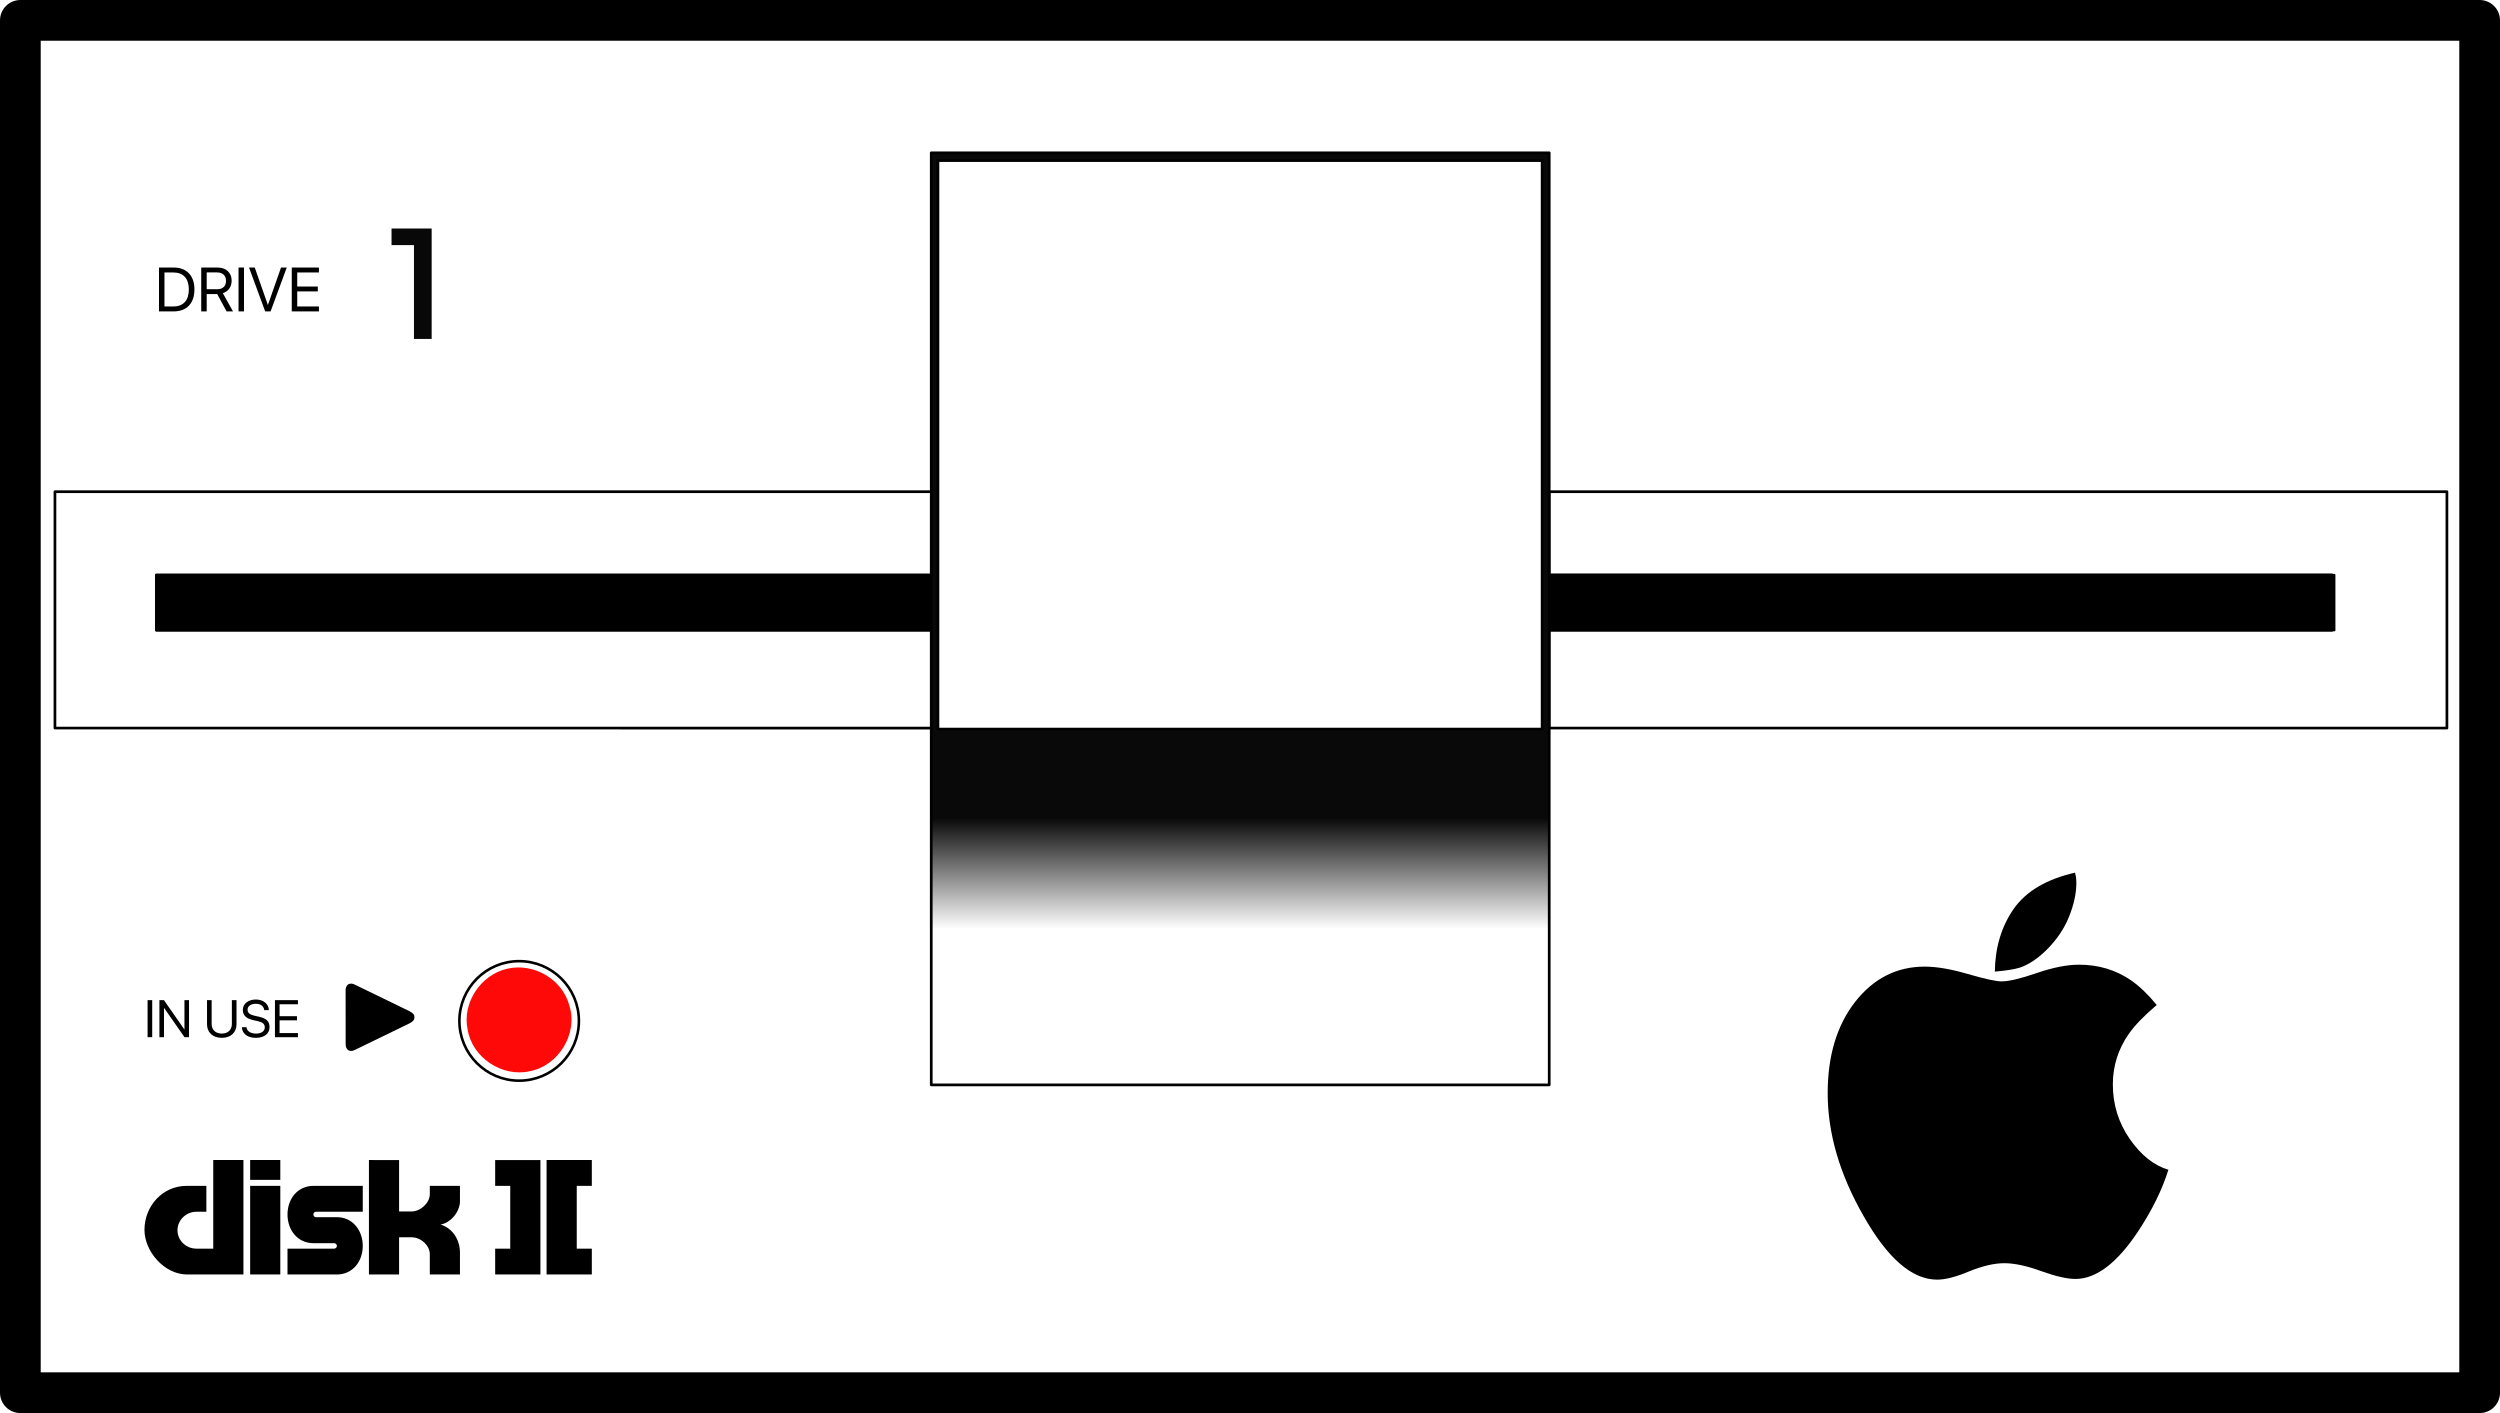 <?xml version="1.0" encoding="UTF-8"?><!-- Created with Inkscape (http://www.inkscape.org/) --><svg xmlns:inkscape="http://www.inkscape.org/namespaces/inkscape" xmlns:sodipodi="http://sodipodi.sourceforge.net/DTD/sodipodi-0.dtd" xmlns:xlink="http://www.w3.org/1999/xlink" xmlns="http://www.w3.org/2000/svg" xmlns:svg="http://www.w3.org/2000/svg" width="184.237mm" height="104.135mm" viewBox="0 0 184.237 104.135" version="1.1" id="svg1" xml:space="preserve" inkscape:version="1.4.2 (ebf0e940, 2025-05-08)" sodipodi:docname="disk2-vectorized.svg" inkscape:export-filename="disk2-vectorized.png" inkscape:export-xdpi="96" inkscape:export-ydpi="96"><sodipodi:namedview id="namedview1" pagecolor="#ffffff" bordercolor="#000000" borderopacity="0.25" inkscape:showpageshadow="2" inkscape:pageopacity="0.0" inkscape:pagecheckerboard="0" inkscape:deskcolor="#d1d1d1" inkscape:document-units="mm" inkscape:zoom="1.3276123" inkscape:cx="324.64297" inkscape:cy="183.7886" inkscape:window-width="1432" inkscape:window-height="835" inkscape:window-x="69" inkscape:window-y="38" inkscape:window-maximized="0" inkscape:current-layer="layer3"><inkscape:page x="-8.79512e-15" y="-2.6469517e-13" width="184.237" height="104.135" id="page2" margin="0" bleed="0"/></sodipodi:namedview><defs id="defs1"><linearGradient id="linearGradient36" inkscape:collect="always"><stop style="stop-color:#000000;stop-opacity:1;" offset="0.821" id="stop36"/><stop style="stop-color:#000000;stop-opacity:0;" offset="1" id="stop37"/></linearGradient><linearGradient inkscape:collect="always" xlink:href="#linearGradient36" id="linearGradient37" x1="104.562" y1="52.684" x2="104.562" y2="98.425" gradientUnits="userSpaceOnUse"/><linearGradient inkscape:collect="always" xlink:href="#linearGradient36" id="linearGradient8" gradientUnits="userSpaceOnUse" x1="104.562" y1="52.684" x2="104.562" y2="98.425" gradientTransform="translate(-1.4361851e-4,3.2440149e-4)"/></defs><g inkscape:groupmode="layer" id="layer2" inkscape:label="Layer 2" transform="translate(-13.163,-29.949)"><rect style="fill:none;stroke:#000000;stroke-width:3;stroke-linejoin:round;stroke-dasharray:none;stroke-opacity:1" id="rect1" width="181.237" height="101.135" x="14.663" y="31.449"/><path d="m 28.878,115.437 v 6.53 h -1.238 c -0.773,0 -1.397,-0.603 -1.397,-1.355 0,-0.751 0.635,-1.365 1.408,-1.365 h 0.72 v -1.905 h -1.46 c -1.757,0 -3.101,1.471 -3.101,3.249 0,1.566 1.45,3.281 3.143,3.281 h 4.149 v -8.435 z m 2.72,0 v 1.46 h 2.222 v -1.46 z m 0,1.905 v 6.53 h 2.222 v -6.53 z m 2.752,2.106 c 0,1.154 0.751,2.117 1.905,2.117 h 1.535 c 0.106,0 0.201,0.095 0.201,0.201 0,0.106 -0.095,0.201 -0.201,0.201 h -3.44 v 1.905 h 3.641 c 1.154,0 1.905,-0.953 1.905,-2.106 0,-1.154 -0.751,-2.117 -1.905,-2.117 h -1.545 c -0.106,0 -0.19,-0.095 -0.19,-0.201 0,-0.106 0.085,-0.201 0.19,-0.201 h 3.45 v -1.905 h -3.641 c -1.154,0 -1.905,0.953 -1.905,2.106 z m 6.001,-4.011 v 8.435 h 2.222 v -2.741 h 0.931 c 0.677,0 1.333,0.603 1.333,1.249 v 1.492 h 2.222 v -1.609 c 0,-0.91 -0.497,-1.778 -1.429,-2.074 0.762,-0.116 1.429,-0.963 1.429,-1.714 v -1.132 H 44.838 v 0.614 c 0,0.646 -0.698,1.27 -1.333,1.27 h -0.931 v -3.789 z m 10.414,1.905 v 4.625 h -1.111 v 1.905 h 3.334 v -8.435 h -3.334 v 1.905 z m 2.678,-1.905 v 8.435 h 3.334 v -1.905 h -1.111 v -4.625 h 1.111 v -1.905 z" id="text1" style="font-size:10.583px;font-family:'Motter Tektura Retro';-inkscape-font-specification:'Motter Tektura Retro, Normal';stroke:#000000;stroke-width:0;stroke-linejoin:round" inkscape:label="disk ][" aria-label="disk ]["/><path d="m 160.681,102.271 q 0.791,0 2.583,-0.615 1.792,-0.615 3.11,-0.615 2.161,0 3.848,1.16 0.949,0.668 1.88,1.81 -1.406,1.195 -2.056,2.126 -1.177,1.687 -1.177,3.725 0,2.231 1.247,4.024 1.247,1.792 2.846,2.267 -0.668,2.161 -2.214,4.515 -2.337,3.532 -4.638,3.532 -0.914,0 -2.53,-0.58 -1.599,-0.58 -2.706,-0.58 -1.107,0 -2.583,0.597 -1.458,0.615 -2.372,0.615 -2.758,0 -5.412,-4.674 -2.653,-4.621 -2.653,-9.066 0,-4.129 2.021,-6.729 2.038,-2.6 5.13,-2.6 1.318,0 3.18,0.545 1.88,0.545 2.495,0.545 z m 5.499,-7.256 q 0,1.124 -0.527,2.46 -0.527,1.335 -1.669,2.477 -0.984,0.966 -1.95,1.3 -0.615,0.193 -1.862,0.299 0.035,-2.671 1.388,-4.621 1.37,-1.95 4.515,-2.671 0.07,0.228 0.088,0.404 0.018,0.176 0.018,0.351 z" id="text2" style="font-size:35.983px;font-family:'Motter Tektura Retro';-inkscape-font-specification:'Motter Tektura Retro, Normal';stroke:#000000;stroke-width:0;stroke-linejoin:round" inkscape:label="" aria-label=""/><path d="m 24.88,52.897 h 1.086 c 0.961,0 1.525,-0.598 1.525,-1.617 v -0.004 c 0,-1.014 -0.569,-1.61 -1.525,-1.61 h -1.086 z m 0.403,-0.363 v -2.506 h 0.656 c 0.732,0 1.14,0.446 1.14,1.252 v 0.004 c 0,0.802 -0.408,1.25 -1.14,1.25 z m 2.71,0.363 h 0.403 v -1.279 h 0.773 l 0.692,1.279 h 0.472 l -0.748,-1.341 c 0.403,-0.128 0.649,-0.475 0.649,-0.923 v -0.004 c 0,-0.582 -0.408,-0.963 -1.03,-0.963 h -1.211 z m 0.403,-1.635 v -1.238 h 0.755 c 0.414,0 0.667,0.228 0.667,0.614 v 0.004 c 0,0.396 -0.235,0.62 -0.649,0.62 z m 2.345,1.635 h 0.403 v -3.231 h -0.403 z m 1.964,0 h 0.399 l 1.191,-3.231 h -0.423 l -0.963,2.748 h -0.009 l -0.963,-2.748 h -0.423 z m 1.959,0 h 2.002 v -0.363 h -1.599 v -1.111 h 1.516 v -0.358 h -1.516 v -1.037 h 1.599 v -0.363 h -2.002 z" id="text3" style="font-size:4.586px;font-family:'SF Pro Display';-inkscape-font-specification:'SF Pro Display, Normal';stroke:#000000;stroke-width:0;stroke-linejoin:round" inkscape:label="DRIVE" aria-label="DRIVE"/><path d="m 24.039,106.387 h 0.341 v -2.734 H 24.039 Z m 0.872,0 h 0.337 v -2.158 h 0.009 l 1.504,2.158 h 0.332 v -2.734 H 26.756 v 2.158 h -0.009 l -1.504,-2.158 H 24.911 Z m 4.597,0.045 c 0.678,0 1.084,-0.409 1.084,-1.004 v -1.775 H 30.25 v 1.753 c 0,0.421 -0.269,0.712 -0.743,0.712 -0.474,0 -0.747,-0.292 -0.747,-0.712 v -1.753 h -0.341 v 1.775 c 0,0.595 0.409,1.004 1.088,1.004 z m 2.509,0 c 0.625,0 1.01,-0.307 1.01,-0.792 v -0.002 c 0,-0.417 -0.235,-0.644 -0.796,-0.767 l -0.303,-0.066 c -0.356,-0.078 -0.521,-0.218 -0.521,-0.441 v -0.002 c 0,-0.263 0.239,-0.438 0.604,-0.44 0.347,0 0.58,0.165 0.621,0.443 l 0.004,0.026 h 0.341 l -0.002,-0.028 c -0.03,-0.447 -0.421,-0.756 -0.955,-0.756 -0.563,0 -0.961,0.315 -0.963,0.764 v 0.002 c 0,0.4 0.25,0.64 0.784,0.758 l 0.303,0.066 c 0.375,0.083 0.532,0.218 0.532,0.459 v 0.002 c 0,0.282 -0.248,0.46 -0.642,0.46 -0.396,0 -0.661,-0.169 -0.701,-0.443 l -0.004,-0.026 h -0.341 l 0.002,0.026 c 0.034,0.468 0.434,0.758 1.025,0.758 z m 1.408,-0.045 h 1.694 v -0.307 h -1.353 v -0.94 h 1.283 v -0.303 h -1.283 v -0.877 h 1.353 v -0.307 h -1.694 z" id="text4" style="font-size:3.881px;font-family:'SF Pro Display';-inkscape-font-specification:'SF Pro Display, Normal';stroke:#000000;stroke-width:0;stroke-linejoin:round" inkscape:label="IN USE" aria-label="IN USE"/><path d="m 39.04,107.398 c 0.139,0 0.25,-0.059 0.388,-0.131 l 3.895,-1.894 c 0.297,-0.147 0.384,-0.277 0.384,-0.456 0,-0.178 -0.087,-0.309 -0.384,-0.456 l -3.895,-1.894 c -0.143,-0.071 -0.254,-0.131 -0.392,-0.131 -0.25,0 -0.404,0.194 -0.404,0.487 l 0.004,3.986 c 0,0.293 0.155,0.487 0.404,0.487 z" id="text5" style="font-size:8.114px;font-family:'SF Pro Display';-inkscape-font-specification:'SF Pro Display, Normal';stroke:#000000;stroke-width:0;stroke-linejoin:round" inkscape:label="▶︎" aria-label="▶︎"/><ellipse style="fill:none;fill-opacity:1;stroke:#000000;stroke-width:0.192;stroke-linejoin:round;stroke-dasharray:none" id="path5" cx="51.421" cy="105.185" rx="4.404" ry="4.404" inkscape:label="drive light outer"/><path d="M 81.801,83.605 V 76.395 H 24.687 V 72.318 H 81.801 V 66.186 H 17.212 v 17.418 z" style="opacity:1;fill:none;stroke:#000000;stroke-width:0.2;stroke-linejoin:round" id="path33"/><path d="m 127.323,66.186 v 6.131 h 57.687 v 4.077 h -57.687 v 7.21 h 66.165 V 66.186 Z" style="opacity:1;fill:none;stroke:#000000;stroke-width:0.2;stroke-linejoin:round" id="path27"/><path d="M 81.726,72.318 H 24.678 v 4.077 h 57.048 z" style="stroke:#000000;stroke-width:0.157;stroke-linejoin:round" id="path34"/><path d="m 127.398,72.318 v 4.077 h 57.795 v -4.077 z" style="stroke:#000000;stroke-width:0.157;stroke-linejoin:round" id="path29"/></g><g inkscape:groupmode="layer" id="layer3" inkscape:label="Layer 3" transform="translate(-13.163,-29.949)"><path id="path26-7" style="display:inline;fill:url(#linearGradient8);fill-opacity:0.966;stroke:#000000;stroke-width:0.2;stroke-linecap:round;stroke-linejoin:round;stroke-dasharray:none;stroke-opacity:1" inkscape:label="DriveDoorClosed" d="M 81.791,41.211 V 109.899 H 127.332 V 41.211 Z m 0.493,0.571 H 126.81 V 83.678 H 82.284 Z"/><path id="path5-3" style="display:inline;fill:#ff0000;fill-opacity:0.966;stroke:none;stroke-width:0.192;stroke-linejoin:round;stroke-dasharray:none" inkscape:label="DriveLight" d="m 50.557,101.335 c -1.953,0.435 -3.344,2.499 -2.936,4.471 0.328,2.076 2.541,3.553 4.588,3.085 2.117,-0.4 3.564,-2.766 2.914,-4.827 -0.507,-1.949 -2.616,-3.17 -4.566,-2.729 z"/><path d="m 42.017,46.789 h 2.957 v 8.138 h -1.304 v -6.915 h -1.653 z" id="text7" style="font-size:11.642px;font-family:Montserrat;-inkscape-font-specification:'Montserrat, Normal';fill-opacity:0.966;stroke-width:0.192;stroke-linecap:round;stroke-linejoin:round" inkscape:label="Drive1" aria-label="1"/></g></svg>
